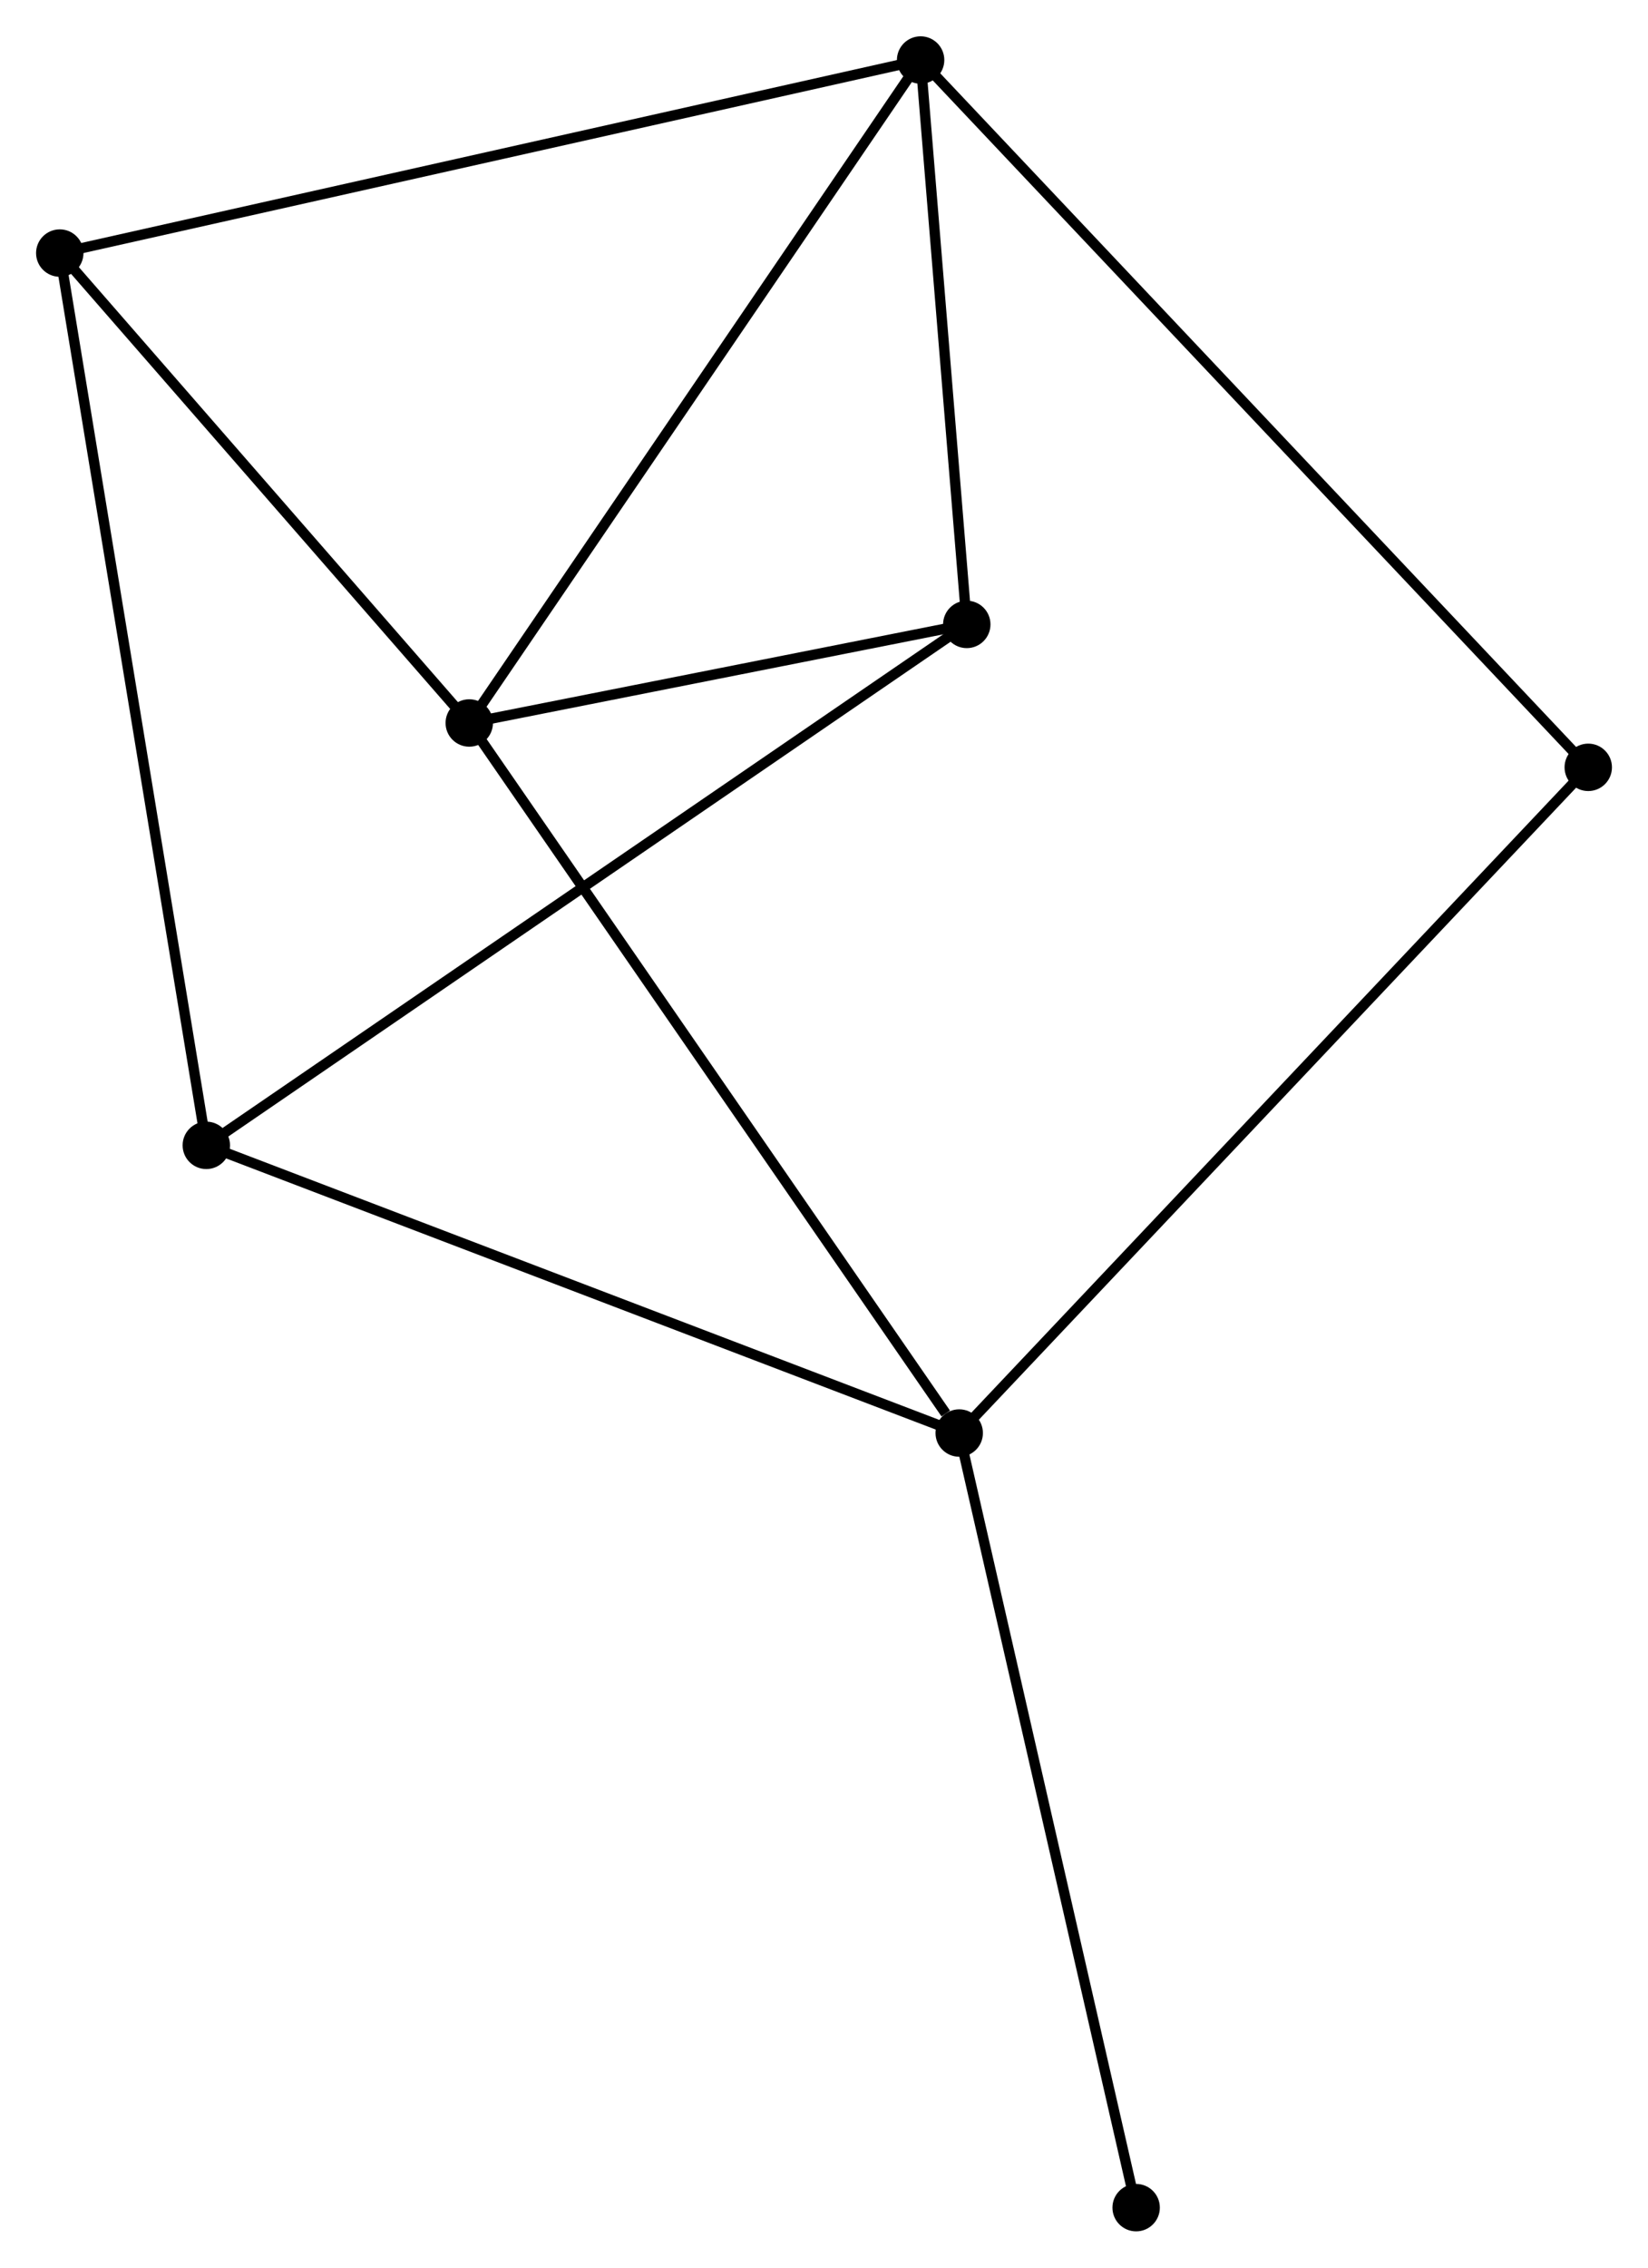 <?xml version="1.0" encoding="UTF-8" standalone="no"?>
<!DOCTYPE svg PUBLIC "-//W3C//DTD SVG 1.1//EN"
 "http://www.w3.org/Graphics/SVG/1.1/DTD/svg11.dtd">
<!-- Generated by graphviz version 2.36.0 (20140111.2315)
 -->
<!-- Title: %3 Pages: 1 -->
<svg width="160pt" height="220pt"
 viewBox="0.00 0.00 159.92 219.85" xmlns="http://www.w3.org/2000/svg" xmlns:xlink="http://www.w3.org/1999/xlink">
<g id="graph0" class="graph" transform="scale(1 1) rotate(0) translate(4 215.85)">
<title>%3</title>
<!-- 0 -->
<g id="node1" class="node"><title>0</title>
<ellipse fill="black" stroke="black" cx="41.536" cy="-145.764" rx="1.8" ry="1.8"/>
</g>
<!-- 1 -->
<g id="node2" class="node"><title>1</title>
<ellipse fill="black" stroke="black" cx="85.335" cy="-210.05" rx="1.8" ry="1.8"/>
</g>
<!-- 0&#45;&#45;1 -->
<g id="edge1" class="edge"><title>0&#45;&#45;1</title>
<path fill="none" stroke="black" d="M42.619,-147.353C48.626,-156.17 77.816,-199.013 84.13,-208.28"/>
</g>
<!-- 2 -->
<g id="node3" class="node"><title>2</title>
<ellipse fill="black" stroke="black" cx="89.081" cy="-76.912" rx="1.8" ry="1.8"/>
</g>
<!-- 0&#45;&#45;2 -->
<g id="edge2" class="edge"><title>0&#45;&#45;2</title>
<path fill="none" stroke="black" d="M42.712,-144.062C49.232,-134.619 80.919,-88.732 87.773,-78.807"/>
</g>
<!-- 4 -->
<g id="node4" class="node"><title>4</title>
<ellipse fill="black" stroke="black" cx="1.8" cy="-191.33" rx="1.8" ry="1.8"/>
</g>
<!-- 0&#45;&#45;4 -->
<g id="edge3" class="edge"><title>0&#45;&#45;4</title>
<path fill="none" stroke="black" d="M40.214,-147.28C34.181,-154.198 9.295,-182.736 3.168,-189.762"/>
</g>
<!-- 5 -->
<g id="node5" class="node"><title>5</title>
<ellipse fill="black" stroke="black" cx="89.815" cy="-155.322" rx="1.8" ry="1.8"/>
</g>
<!-- 0&#45;&#45;5 -->
<g id="edge4" class="edge"><title>0&#45;&#45;5</title>
<path fill="none" stroke="black" d="M43.611,-146.175C51.552,-147.747 79.967,-153.372 87.802,-154.923"/>
</g>
<!-- 1&#45;&#45;4 -->
<g id="edge5" class="edge"><title>1&#45;&#45;4</title>
<path fill="none" stroke="black" d="M83.271,-209.587C71.713,-206.997 15.161,-194.324 3.793,-191.777"/>
</g>
<!-- 1&#45;&#45;5 -->
<g id="edge6" class="edge"><title>1&#45;&#45;5</title>
<path fill="none" stroke="black" d="M85.484,-208.229C86.165,-199.92 88.97,-165.645 89.66,-157.206"/>
</g>
<!-- 6 -->
<g id="node6" class="node"><title>6</title>
<ellipse fill="black" stroke="black" cx="150.122" cy="-141.463" rx="1.8" ry="1.8"/>
</g>
<!-- 1&#45;&#45;6 -->
<g id="edge7" class="edge"><title>1&#45;&#45;6</title>
<path fill="none" stroke="black" d="M86.689,-208.617C95.12,-199.691 140.367,-151.791 148.777,-142.888"/>
</g>
<!-- 2&#45;&#45;6 -->
<g id="edge9" class="edge"><title>2&#45;&#45;6</title>
<path fill="none" stroke="black" d="M90.59,-78.508C99.109,-87.516 141.081,-131.902 148.876,-140.145"/>
</g>
<!-- 3 -->
<g id="node7" class="node"><title>3</title>
<ellipse fill="black" stroke="black" cx="16.021" cy="-104.809" rx="1.8" ry="1.8"/>
</g>
<!-- 2&#45;&#45;3 -->
<g id="edge8" class="edge"><title>2&#45;&#45;3</title>
<path fill="none" stroke="black" d="M87.275,-77.602C77.167,-81.461 27.706,-100.347 17.764,-104.144"/>
</g>
<!-- 7 -->
<g id="node8" class="node"><title>7</title>
<ellipse fill="black" stroke="black" cx="106.25" cy="-1.8" rx="1.8" ry="1.8"/>
</g>
<!-- 2&#45;&#45;7 -->
<g id="edge10" class="edge"><title>2&#45;&#45;7</title>
<path fill="none" stroke="black" d="M89.506,-75.055C91.881,-64.663 103.504,-13.813 105.84,-3.592"/>
</g>
<!-- 3&#45;&#45;4 -->
<g id="edge11" class="edge"><title>3&#45;&#45;4</title>
<path fill="none" stroke="black" d="M15.724,-106.616C13.873,-117.876 3.941,-178.302 2.095,-189.533"/>
</g>
<!-- 3&#45;&#45;5 -->
<g id="edge12" class="edge"><title>3&#45;&#45;5</title>
<path fill="none" stroke="black" d="M17.562,-105.864C27.166,-112.438 78.703,-147.716 88.282,-154.273"/>
</g>
</g>
</svg>
